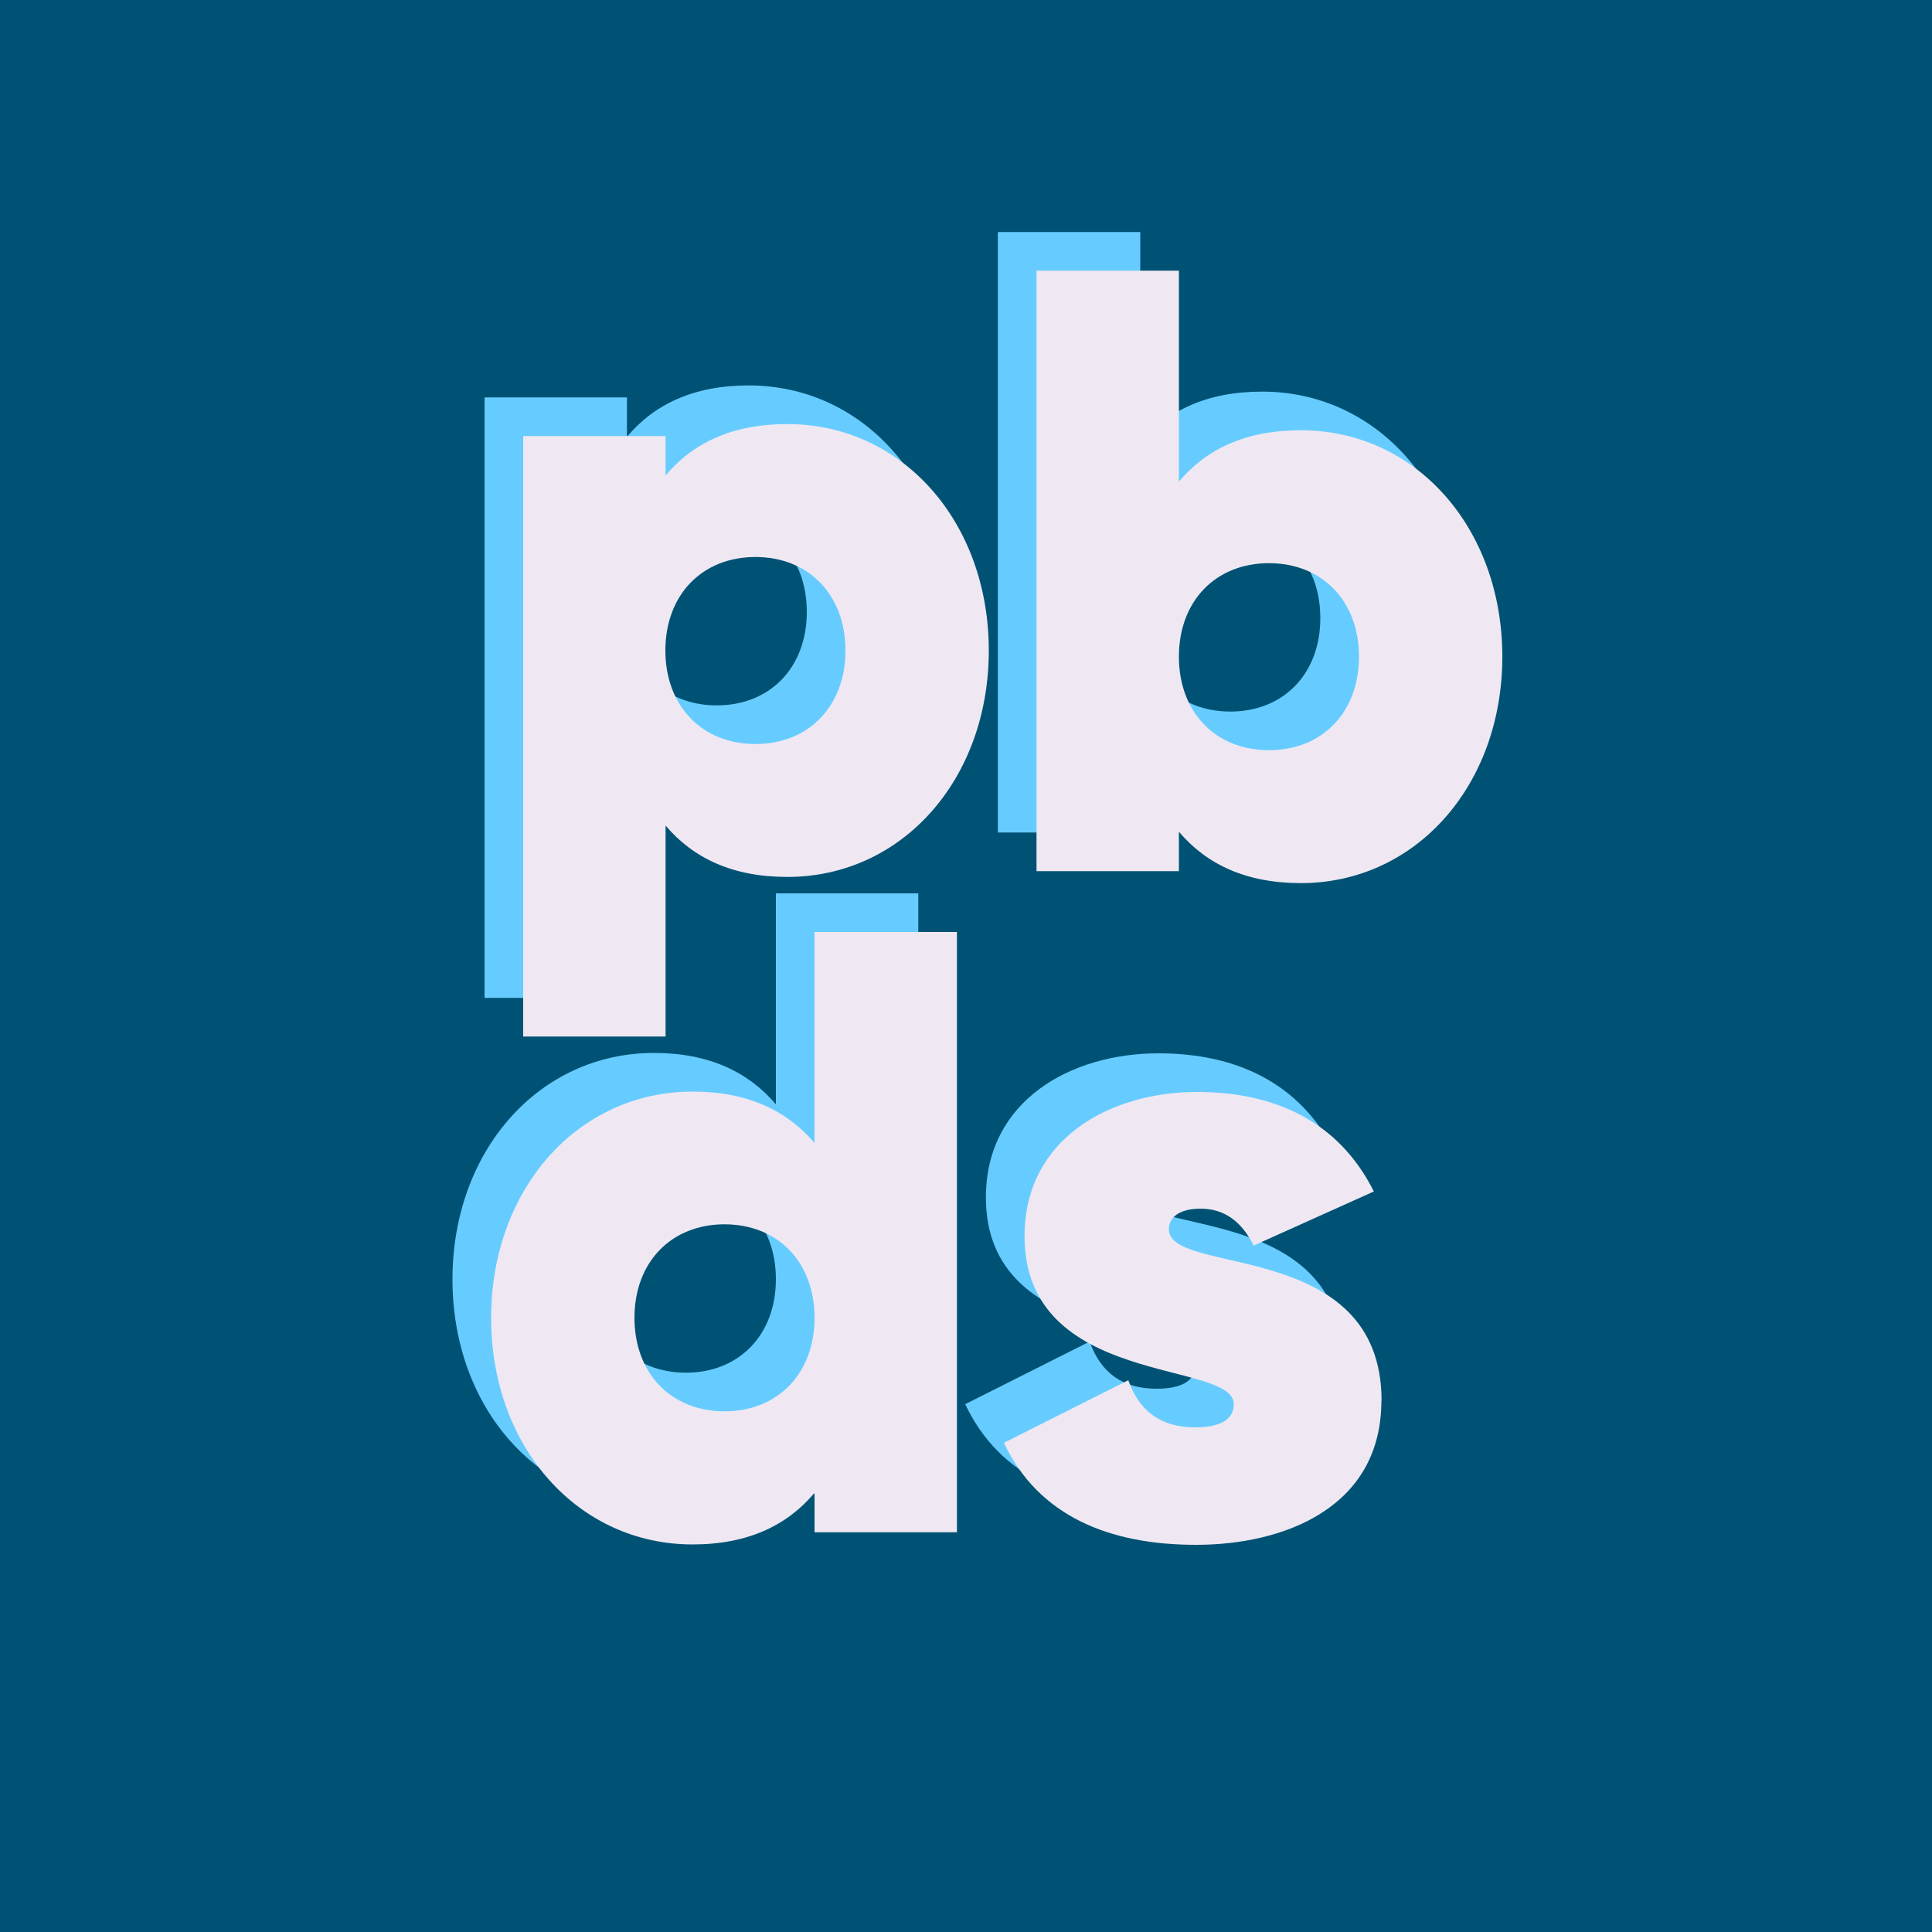 <?xml version="1.0" encoding="UTF-8"?><svg id="Layer_1" xmlns="http://www.w3.org/2000/svg" viewBox="0 0 100 100"><defs><style>.cls-1{fill:#005274;}.cls-2{fill:#6cf;}.cls-3{fill:#efe8f2;}</style></defs><rect class="cls-1" width="100" height="100"/><circle class="cls-1" cx="50" cy="50" r="50"/><g><path class="cls-2" d="M49.18,31.67c0,6.66-4.48,11.72-10.43,11.72-2.84,0-4.88-.98-6.3-2.66v10.92h-7.37V20.57h7.37v2.04c1.42-1.69,3.46-2.66,6.3-2.66,5.95,0,10.43,5.06,10.43,11.72Zm-7.42,0c0-2.89-1.91-4.84-4.66-4.84s-4.66,1.95-4.66,4.84,1.91,4.84,4.66,4.84,4.66-1.95,4.66-4.84Z"/><path class="cls-2" d="M75.76,31.99c0,6.66-4.48,11.72-10.43,11.72-2.84,0-4.89-.98-6.31-2.66v2.04h-7.37V12.01h7.37v10.92c1.42-1.69,3.46-2.66,6.31-2.66,5.95,0,10.43,5.06,10.43,11.72Zm-7.42,0c0-2.89-1.91-4.84-4.66-4.84s-4.66,1.95-4.66,4.84,1.91,4.84,4.66,4.84,4.66-1.95,4.66-4.84Z"/><path class="cls-2" d="M47.53,46.23v31.08h-7.37v-2.04c-1.42,1.69-3.46,2.67-6.31,2.67-5.95,0-10.43-5.06-10.43-11.72s4.48-11.72,10.43-11.72c2.84,0,4.88,.98,6.31,2.66v-10.92h7.37Zm-7.37,19.98c0-2.89-1.91-4.84-4.66-4.84s-4.66,1.95-4.66,4.84,1.91,4.84,4.66,4.84,4.66-1.95,4.66-4.84Z"/><path class="cls-2" d="M69.5,70.5c0,5.55-5.06,7.46-9.59,7.46s-8.17-1.51-9.95-5.28l6.44-3.24c.58,1.64,1.73,2.44,3.46,2.44,1.29,0,2-.4,2-1.2,0-2.31-10.83-.84-10.83-8.7,0-5.02,4.4-7.46,8.93-7.46,4,0,7.33,1.51,9.15,5.15l-6.22,2.8c-.62-1.24-1.51-1.91-2.75-1.91-1.02,0-1.64,.4-1.64,1.07,0,2.44,11.01,.44,11.01,8.88Z"/></g><g><path class="cls-3" d="M51.18,33.67c0,6.66-4.48,11.72-10.43,11.72-2.84,0-4.88-.98-6.3-2.66v10.92h-7.37V22.57h7.37v2.04c1.42-1.69,3.46-2.66,6.3-2.66,5.95,0,10.43,5.06,10.43,11.72Zm-7.42,0c0-2.89-1.91-4.84-4.66-4.84s-4.66,1.95-4.66,4.84,1.91,4.84,4.66,4.84,4.66-1.95,4.66-4.84Z"/><path class="cls-3" d="M77.76,33.99c0,6.66-4.48,11.72-10.43,11.72-2.84,0-4.89-.98-6.31-2.66v2.04h-7.37V14.01h7.37v10.92c1.42-1.69,3.46-2.66,6.31-2.66,5.95,0,10.43,5.06,10.43,11.72Zm-7.42,0c0-2.89-1.91-4.84-4.66-4.84s-4.66,1.95-4.66,4.84,1.91,4.84,4.66,4.84,4.66-1.95,4.66-4.84Z"/><path class="cls-3" d="M49.53,48.23v31.08h-7.37v-2.04c-1.42,1.69-3.46,2.67-6.31,2.67-5.95,0-10.43-5.06-10.43-11.72s4.48-11.72,10.43-11.72c2.84,0,4.88,.98,6.31,2.66v-10.92h7.37Zm-7.37,19.98c0-2.89-1.91-4.84-4.66-4.84s-4.66,1.95-4.66,4.84,1.91,4.84,4.66,4.84,4.66-1.95,4.66-4.84Z"/><path class="cls-3" d="M71.5,72.5c0,5.55-5.06,7.46-9.59,7.46s-8.17-1.51-9.95-5.28l6.44-3.24c.58,1.64,1.73,2.44,3.46,2.44,1.29,0,2-.4,2-1.2,0-2.31-10.83-.84-10.83-8.7,0-5.02,4.4-7.46,8.93-7.46,4,0,7.33,1.51,9.15,5.15l-6.22,2.8c-.62-1.24-1.51-1.91-2.75-1.91-1.02,0-1.64,.4-1.64,1.07,0,2.44,11.01,.44,11.01,8.88Z"/></g></svg>